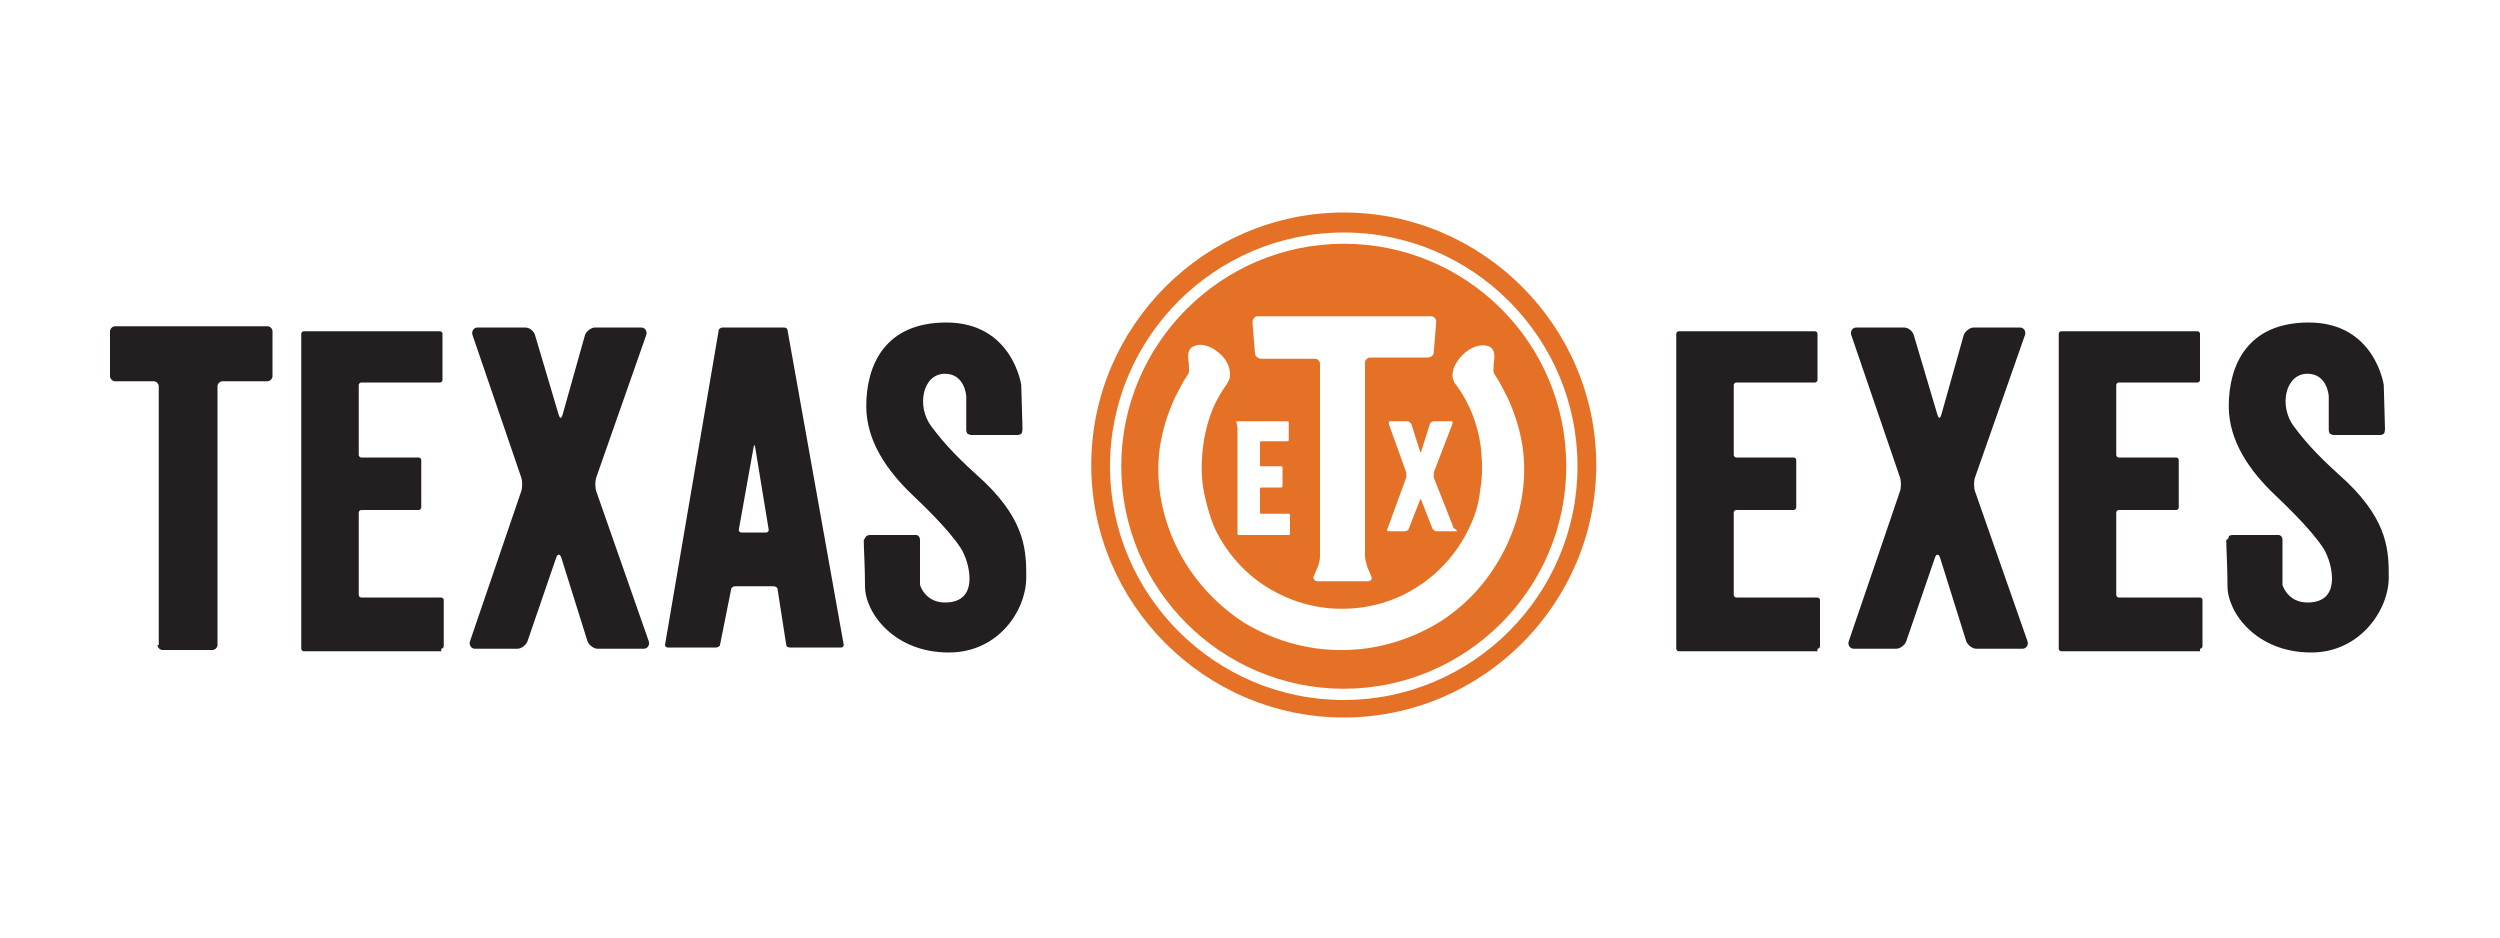 <?xml version="1.0" encoding="utf-8"?>
<!-- Generated by IcoMoon.io -->
<!DOCTYPE svg PUBLIC "-//W3C//DTD SVG 1.1//EN" "http://www.w3.org/Graphics/SVG/1.1/DTD/svg11.dtd">
<svg version="1.1" id="Layer_1" class="logo" xmlns="http://www.w3.org/2000/svg" xmlns:xlink="http://www.w3.org/1999/xlink" x="0px" y="0px" viewBox="0 0 200 75" enable-background="new 0 0 200 75" xml:space="preserve">
  <g>
    <path fill="#231F20" d="M12.6,51.6c0,0.2,0.2,0.4,0.4,0.4h4c0.2,0,0.4-0.2,0.4-0.4V30.9c0-0.2,0.2-0.4,0.4-0.4h3.6
      c0.2,0,0.4-0.2,0.4-0.4v-3.6c0-0.2-0.2-0.4-0.4-0.4H9.2c-0.2,0-0.4,0.2-0.4,0.4v3.6c0,0.2,0.2,0.4,0.4,0.4h3.1
      c0.2,0,0.4,0.2,0.4,0.4V51.6z"/>
    <path fill="#231F20" d="M38.2,26.2c-0.3,0-0.5,0.3-0.4,0.6l3.9,11.4c0.1,0.3,0.1,0.8,0,1.1l-4.1,12c-0.1,0.3,0.1,0.6,0.4,0.6h3.4
      c0.3,0,0.7-0.3,0.8-0.6l2.3-6.7c0.1-0.3,0.3-0.3,0.4,0l2.1,6.7c0.1,0.3,0.5,0.6,0.8,0.6h3.7c0.3,0,0.5-0.3,0.4-0.6l-4.2-12
      c-0.1-0.3-0.1-0.8,0-1.1l4-11.4c0.1-0.3-0.1-0.6-0.4-0.6h-3.7c-0.3,0-0.7,0.3-0.8,0.6l-1.8,6.4c-0.1,0.3-0.2,0.3-0.3,0l-1.9-6.4
      c-0.1-0.3-0.4-0.6-0.8-0.6H38.2z"/>
    <path fill="#231F20" d="M35.3,51.9c0.1,0,0.2-0.1,0.2-0.2V48c0-0.1-0.1-0.2-0.2-0.2l-6.4,0c-0.1,0-0.2-0.1-0.2-0.2V41
      c0-0.1,0.1-0.2,0.2-0.2l4.6,0c0.1,0,0.2-0.1,0.2-0.2v-3.8c0-0.1-0.1-0.2-0.2-0.2h-4.6c-0.1,0-0.2-0.1-0.2-0.2v-5.6
      c0-0.1,0.1-0.2,0.2-0.2h6.3c0.1,0,0.2-0.1,0.2-0.2v-3.7c0-0.1-0.1-0.2-0.2-0.2H24.3c-0.1,0-0.2,0.1-0.2,0.2v25.2
      c0,0.1,0.1,0.2,0.2,0.2H35.3z"/>
    <path fill="#231F20" d="M59.3,42.6c-0.1,0-0.2-0.1-0.2-0.2l1.2-6.7c0-0.1,0.1-0.1,0.1,0l1.1,6.7c0,0.1-0.1,0.2-0.2,0.2H59.3z
       M63,26.4c0-0.1-0.1-0.2-0.3-0.2h-4.9c-0.1,0-0.3,0.1-0.3,0.2l-4.3,25.2c0,0.1,0.1,0.2,0.2,0.2h3.9c0.1,0,0.3-0.1,0.3-0.2l0.9-4.5
      c0-0.1,0.2-0.2,0.3-0.2h3.1c0.1,0,0.3,0.1,0.3,0.2l0.7,4.5c0,0.1,0.1,0.2,0.3,0.2h4.1c0.1,0,0.2-0.1,0.2-0.2L63,26.4z"/>
    <path fill="#231F20" d="M69.3,42.9c0.1-0.1,0.3-0.1,0.3-0.1h3.7c0,0,0.1,0,0.2,0.1c0.1,0.1,0.1,0.3,0.1,0.3v3.6c0,0,0.4,1.4,2,1.4
      c2.8,0,1.9-3.1,1.5-3.9c0,0-0.3-1.1-4.1-4.7c-2-1.9-3.7-4.3-3.7-7.1c0-3.3,1.5-6.7,6.4-6.7c5.3,0,6,5,6,5l0.1,3.5
      c0,0,0,0.3-0.1,0.4c-0.1,0.1-0.3,0.1-0.3,0.1l-3.7,0c0,0-0.1,0-0.3-0.1c-0.1-0.1-0.1-0.3-0.1-0.3l0-2.7c0,0-0.1-1.8-1.7-1.8
      c-1.8,0-2.3,2.6-1.1,4.2c1.2,1.6,2.2,2.6,4.3,4.5c3.3,3.2,3.3,5.6,3.3,7.6c0,2.6-2.2,6-6.2,6c-4.4,0-6.7-3.2-6.7-5.3
      c0-1.6-0.1-3-0.1-3.7C69.2,43.1,69.2,43,69.3,42.9"/>
    <path fill="#231F20" d="M178.3,42.9c0.1-0.1,0.3-0.1,0.3-0.1h3.7c0,0,0.1,0,0.2,0.1c0.1,0.1,0.1,0.3,0.1,0.3v3.6c0,0,0.4,1.4,2,1.4
      c2.8,0,1.9-3.1,1.5-3.9c0,0-0.3-1.1-4.1-4.7c-2-1.9-3.7-4.3-3.7-7.1c0-3.3,1.5-6.7,6.4-6.7c5.3,0,6,5,6,5l0.1,3.5
      c0,0,0,0.3-0.1,0.4c-0.1,0.1-0.3,0.1-0.3,0.1l-3.7,0c0,0-0.1,0-0.3-0.1c-0.1-0.1-0.1-0.3-0.1-0.3l0-2.7c0,0-0.1-1.8-1.7-1.8
      c-1.8,0-2.3,2.6-1.1,4.2c1.2,1.6,2.2,2.6,4.3,4.5c3.3,3.2,3.3,5.6,3.3,7.6c0,2.6-2.3,6-6.2,6c-4.4,0-6.7-3.2-6.7-5.3
      c0-1.6-0.1-3-0.1-3.7C178.3,43.1,178.3,43,178.3,42.9"/>
    <path fill="#231F20" d="M148.5,26.2c-0.3,0-0.5,0.3-0.4,0.6l3.9,11.4c0.1,0.3,0.1,0.8,0,1.1l-4.1,12c-0.1,0.3,0.1,0.6,0.4,0.6h3.4
      c0.3,0,0.7-0.3,0.8-0.6l2.3-6.7c0.1-0.3,0.3-0.3,0.4,0l2.1,6.7c0.1,0.3,0.5,0.6,0.8,0.6h3.7c0.3,0,0.5-0.3,0.4-0.6l-4.2-12
      c-0.1-0.3-0.1-0.8,0-1.1l4-11.4c0.1-0.3-0.1-0.6-0.4-0.6h-3.7c-0.3,0-0.7,0.3-0.8,0.6l-1.8,6.4c-0.1,0.3-0.2,0.3-0.3,0l-1.9-6.4
      c-0.1-0.3-0.4-0.6-0.8-0.6H148.5z"/>
    <path fill="#231F20" d="M145.4,51.9c0.1,0,0.2-0.1,0.2-0.2V48c0-0.1-0.1-0.2-0.2-0.2l-6.5,0c-0.1,0-0.2-0.1-0.2-0.2V41
      c0-0.1,0.1-0.2,0.2-0.2l4.6,0c0.1,0,0.2-0.1,0.2-0.2v-3.8c0-0.1-0.1-0.2-0.2-0.2h-4.6c-0.1,0-0.2-0.1-0.2-0.2v-5.6
      c0-0.1,0.1-0.2,0.2-0.2h6.3c0.1,0,0.2-0.1,0.2-0.2v-3.7c0-0.1-0.1-0.2-0.2-0.2h-10.9c-0.1,0-0.2,0.1-0.2,0.2v25.2
      c0,0.1,0.1,0.2,0.2,0.2H145.4z"/>
    <path fill="#231F20" d="M176,51.9c0.1,0,0.2-0.1,0.2-0.2V48c0-0.1-0.1-0.2-0.2-0.2l-6.5,0c-0.1,0-0.2-0.1-0.2-0.2V41
      c0-0.1,0.1-0.2,0.2-0.2l4.6,0c0.1,0,0.2-0.1,0.2-0.2v-3.8c0-0.1-0.1-0.2-0.2-0.2h-4.6c-0.1,0-0.2-0.1-0.2-0.2v-5.6
      c0-0.1,0.1-0.2,0.2-0.2h6.3c0.1,0,0.2-0.1,0.2-0.2v-3.7c0-0.1-0.1-0.2-0.2-0.2h-10.9c-0.1,0-0.2,0.1-0.2,0.2v25.2
      c0,0.1,0.1,0.2,0.2,0.2H176z"/>
    <path fill="#E47126" d="M115.1,49.8c-2.3,1.4-5,2.2-7.7,2.2h-0.2c-2.7,0-5.4-0.8-7.7-2.2c-2.3-1.5-4.2-3.6-5.4-6.1
      c-1.2-2.5-1.7-5.3-1.3-8c0.2-1.3,0.6-2.6,1.2-3.9c0.3-0.6,0.6-1.2,1-1.8c0.2-0.2,0.1-0.6,0.1-1c-0.1-0.5-0.1-1.1,0.4-1.3
      c0.6-0.3,1.5,0,2.2,0.7c0.5,0.5,0.7,1,0.7,1.6c0,0.4-0.2,0.6-0.3,0.8c-1.1,1.5-1.7,3.3-1.9,5.3c-0.1,1-0.1,2.1,0.1,3.2
      c0.2,1,0.5,2.1,0.9,3c0.9,1.9,2.4,3.6,4.2,4.7c1.8,1.1,3.8,1.7,5.9,1.7h0.1c2.1,0,4.2-0.6,5.9-1.7c1.8-1.1,3.3-2.8,4.2-4.7
      c0.5-1,0.8-2,0.9-3c0.2-1.1,0.2-2.1,0.1-3.2c-0.2-2-0.9-3.8-2-5.3c-0.2-0.2-0.3-0.5-0.3-0.8c0-0.5,0.3-1.1,0.8-1.6
      c0.7-0.7,1.5-0.9,2.1-0.7c0.5,0.2,0.5,0.8,0.4,1.3c0,0.4-0.1,0.8,0.1,1c0.4,0.6,0.7,1.2,1,1.8c0.6,1.3,1,2.6,1.2,3.9
      c0.4,2.7-0.1,5.5-1.3,8C119.3,46.2,117.5,48.3,115.1,49.8 M98.9,33.7h4.1c0,0,0.1,0,0.1,0.1v1.4c0,0,0,0.1-0.1,0.1h-2.1
      c0,0-0.1,0-0.1,0.1v1.8c0,0,0,0.1,0.1,0.1h1.6c0,0,0.1,0,0.1,0.1v1.5c0,0,0,0.1-0.1,0.1l-1.6,0c0,0-0.1,0-0.1,0.1v1.9
      c0,0,0,0.1,0.1,0.1h2.2c0,0,0.1,0,0.1,0.1v1.5c0,0,0,0.1-0.1,0.1h-4c0,0-0.1,0-0.1-0.1l0-8.3c0,0,0-0.1,0-0.2L98.9,33.7
      C98.8,33.7,98.8,33.7,98.9,33.7 M100.6,25.3h13.9c0.2,0,0.4,0.2,0.4,0.4l-0.2,2.5c0,0.2-0.2,0.4-0.5,0.4h-4.6
      c-0.2,0-0.4,0.2-0.4,0.4v15.5c0,0.2,0.1,0.6,0.2,0.9l0.3,0.7c0.1,0.2,0,0.4-0.3,0.4h-4c-0.2,0-0.4-0.2-0.3-0.4l0.3-0.7
      c0.1-0.2,0.2-0.6,0.2-0.9V29.1c0-0.2-0.2-0.4-0.4-0.4h-4.3c-0.2,0-0.5-0.2-0.5-0.4l-0.2-2.5C100.2,25.5,100.4,25.3,100.6,25.3
       M116.2,33.9l-1.5,3.9c0,0.1,0,0.3,0,0.4l1.5,3.8c0,0.1,0.1,0.3,0.2,0.3l0.1,0.1c0.1,0.1,0.1,0.1,0,0.1h-1.6
      c-0.1,0-0.2-0.1-0.3-0.2l-0.9-2.3c0-0.1-0.1-0.1-0.1,0l-0.9,2.3c0,0.1-0.2,0.2-0.3,0.2h-1.3c-0.1,0-0.2-0.1-0.1-0.2l1.5-4.1
      c0-0.1,0-0.3,0-0.4l-1.4-3.9c0-0.1,0-0.2,0.1-0.2h1.4c0.1,0,0.2,0.1,0.3,0.2l0.7,2.2c0,0.1,0.1,0.1,0.1,0l0.7-2.2
      c0-0.1,0.2-0.2,0.3-0.2h1.4C116.2,33.7,116.2,33.7,116.2,33.9 M107.5,19.5c-9.8,0-17.8,8-17.8,17.8c0,9.8,8,17.8,17.8,17.8
      c9.8,0,17.8-8,17.8-17.8C125.3,27.4,117.3,19.5,107.5,19.5"/>
    <path fill="#E47126" d="M107.5,56c-10.3,0-18.7-8.4-18.7-18.7c0-10.3,8.4-18.7,18.7-18.7c10.3,0,18.7,8.4,18.7,18.7
      C126.2,47.6,117.8,56,107.5,56 M107.5,17c-11.1,0-20.2,9.1-20.2,20.2c0,11.1,9.1,20.2,20.2,20.2c11.1,0,20.2-9.1,20.2-20.2
      C127.7,26.1,118.6,17,107.5,17"/>
  </g>
</svg>